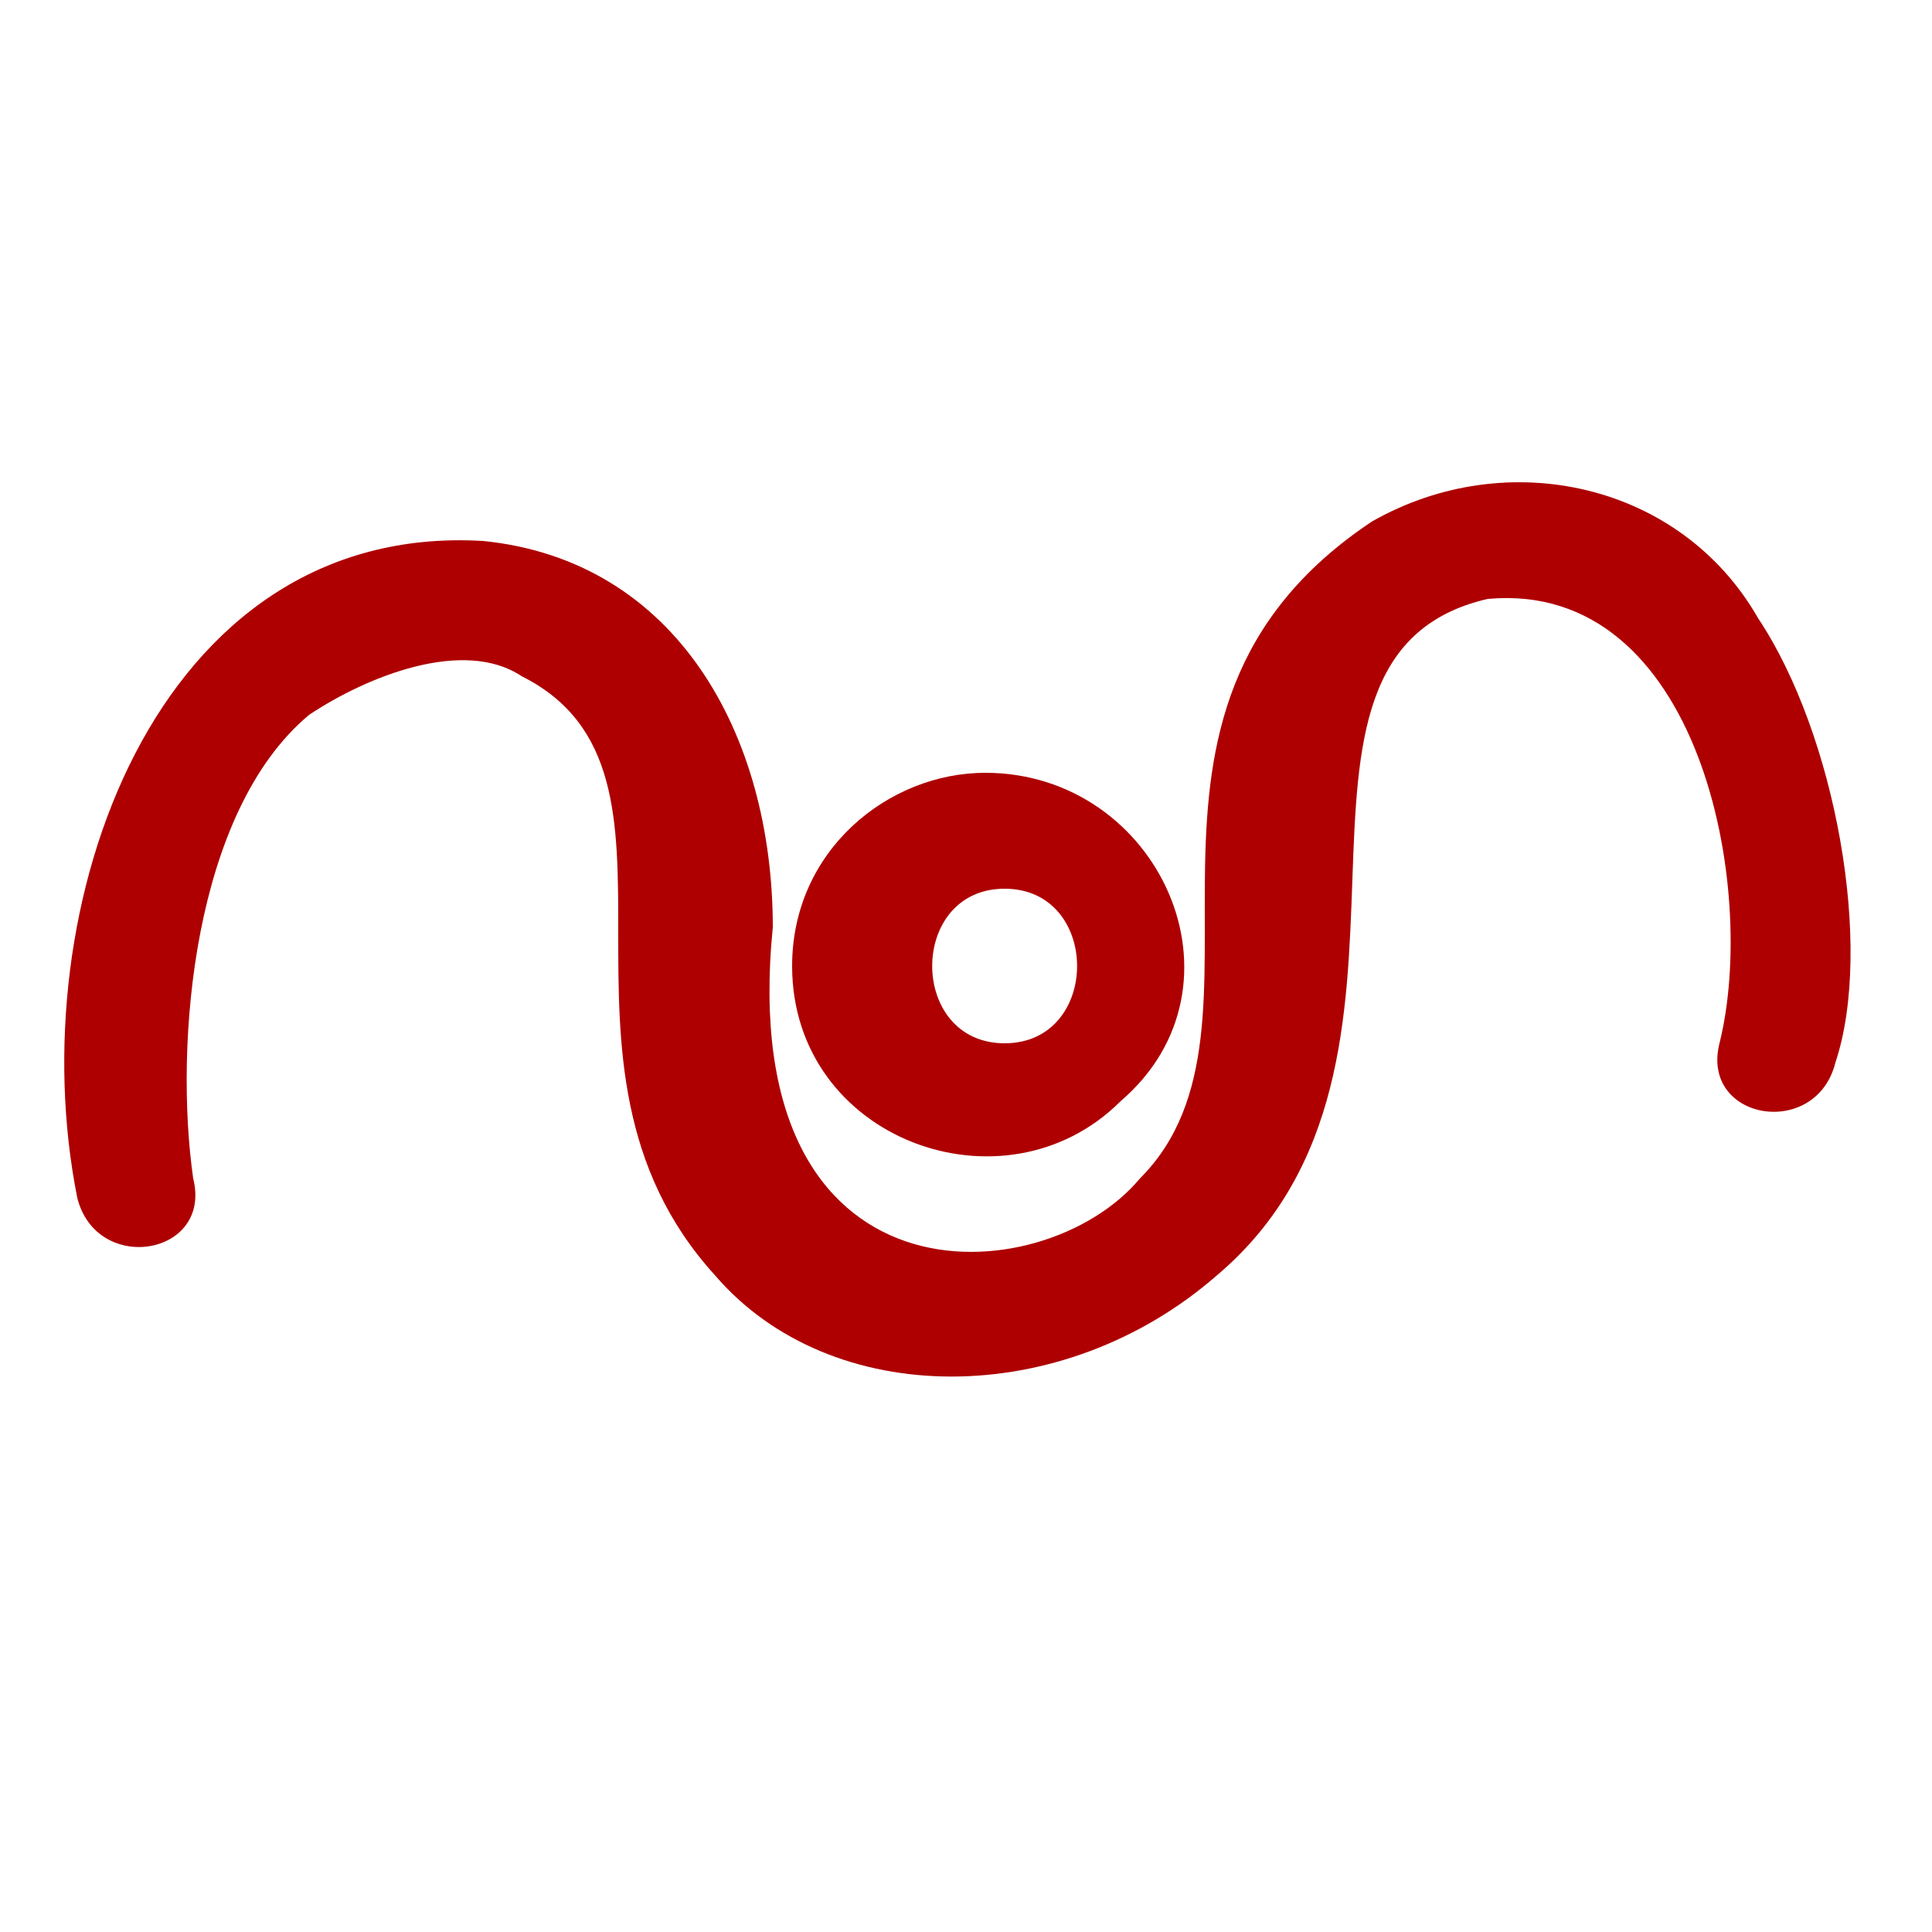 <svg xmlns="http://www.w3.org/2000/svg" xml:space="preserve" width="100px" height="100px" version="1.1" style="shape-rendering:geometricPrecision; text-rendering:geometricPrecision; image-rendering:optimizeQuality; fill-rule:evenodd; clip-rule:evenodd"
viewBox="0 0 100 100">
 <defs>
  <style type="text/css">
   <![CDATA[
    .fil0 {fill:none}
    .fil1 {fill:#AE0000;fill-rule:nonzero}
   ]]>
  </style>
 </defs>
 <g id="Layer_x0020_2">
  <g id="_315719408">
   <rect class="fil0" width="100" height="100"/>
   <path class="fil1" d="M52 46c-5,0 -5,8 0,8 5,0 5,-8 0,-8zm-1 -6c9,0 14,11 7,17 -6,6 -17,2 -17,-7 0,-6 5,-10 10,-10zm44 15c-1,4 -7,3 -6,-1 2,-8 -1,-24 -12,-23 -13,3 -1,24 -14,35 -8,7 -20,7 -26,0 -10,-11 0,-26 -10,-31 -3,-2 -8,0 -11,2 -6,5 -7,17 -6,24 1,4 -5,5 -6,1 -3,-15 4,-35 21,-34 10,1 15,10 15,20 -2,20 14,19 19,13 8,-8 -3,-24 12,-34 7,-4 16,-2 20,5 4,6 6,17 4,23z"/>
  </g>
 </g>
</svg>
